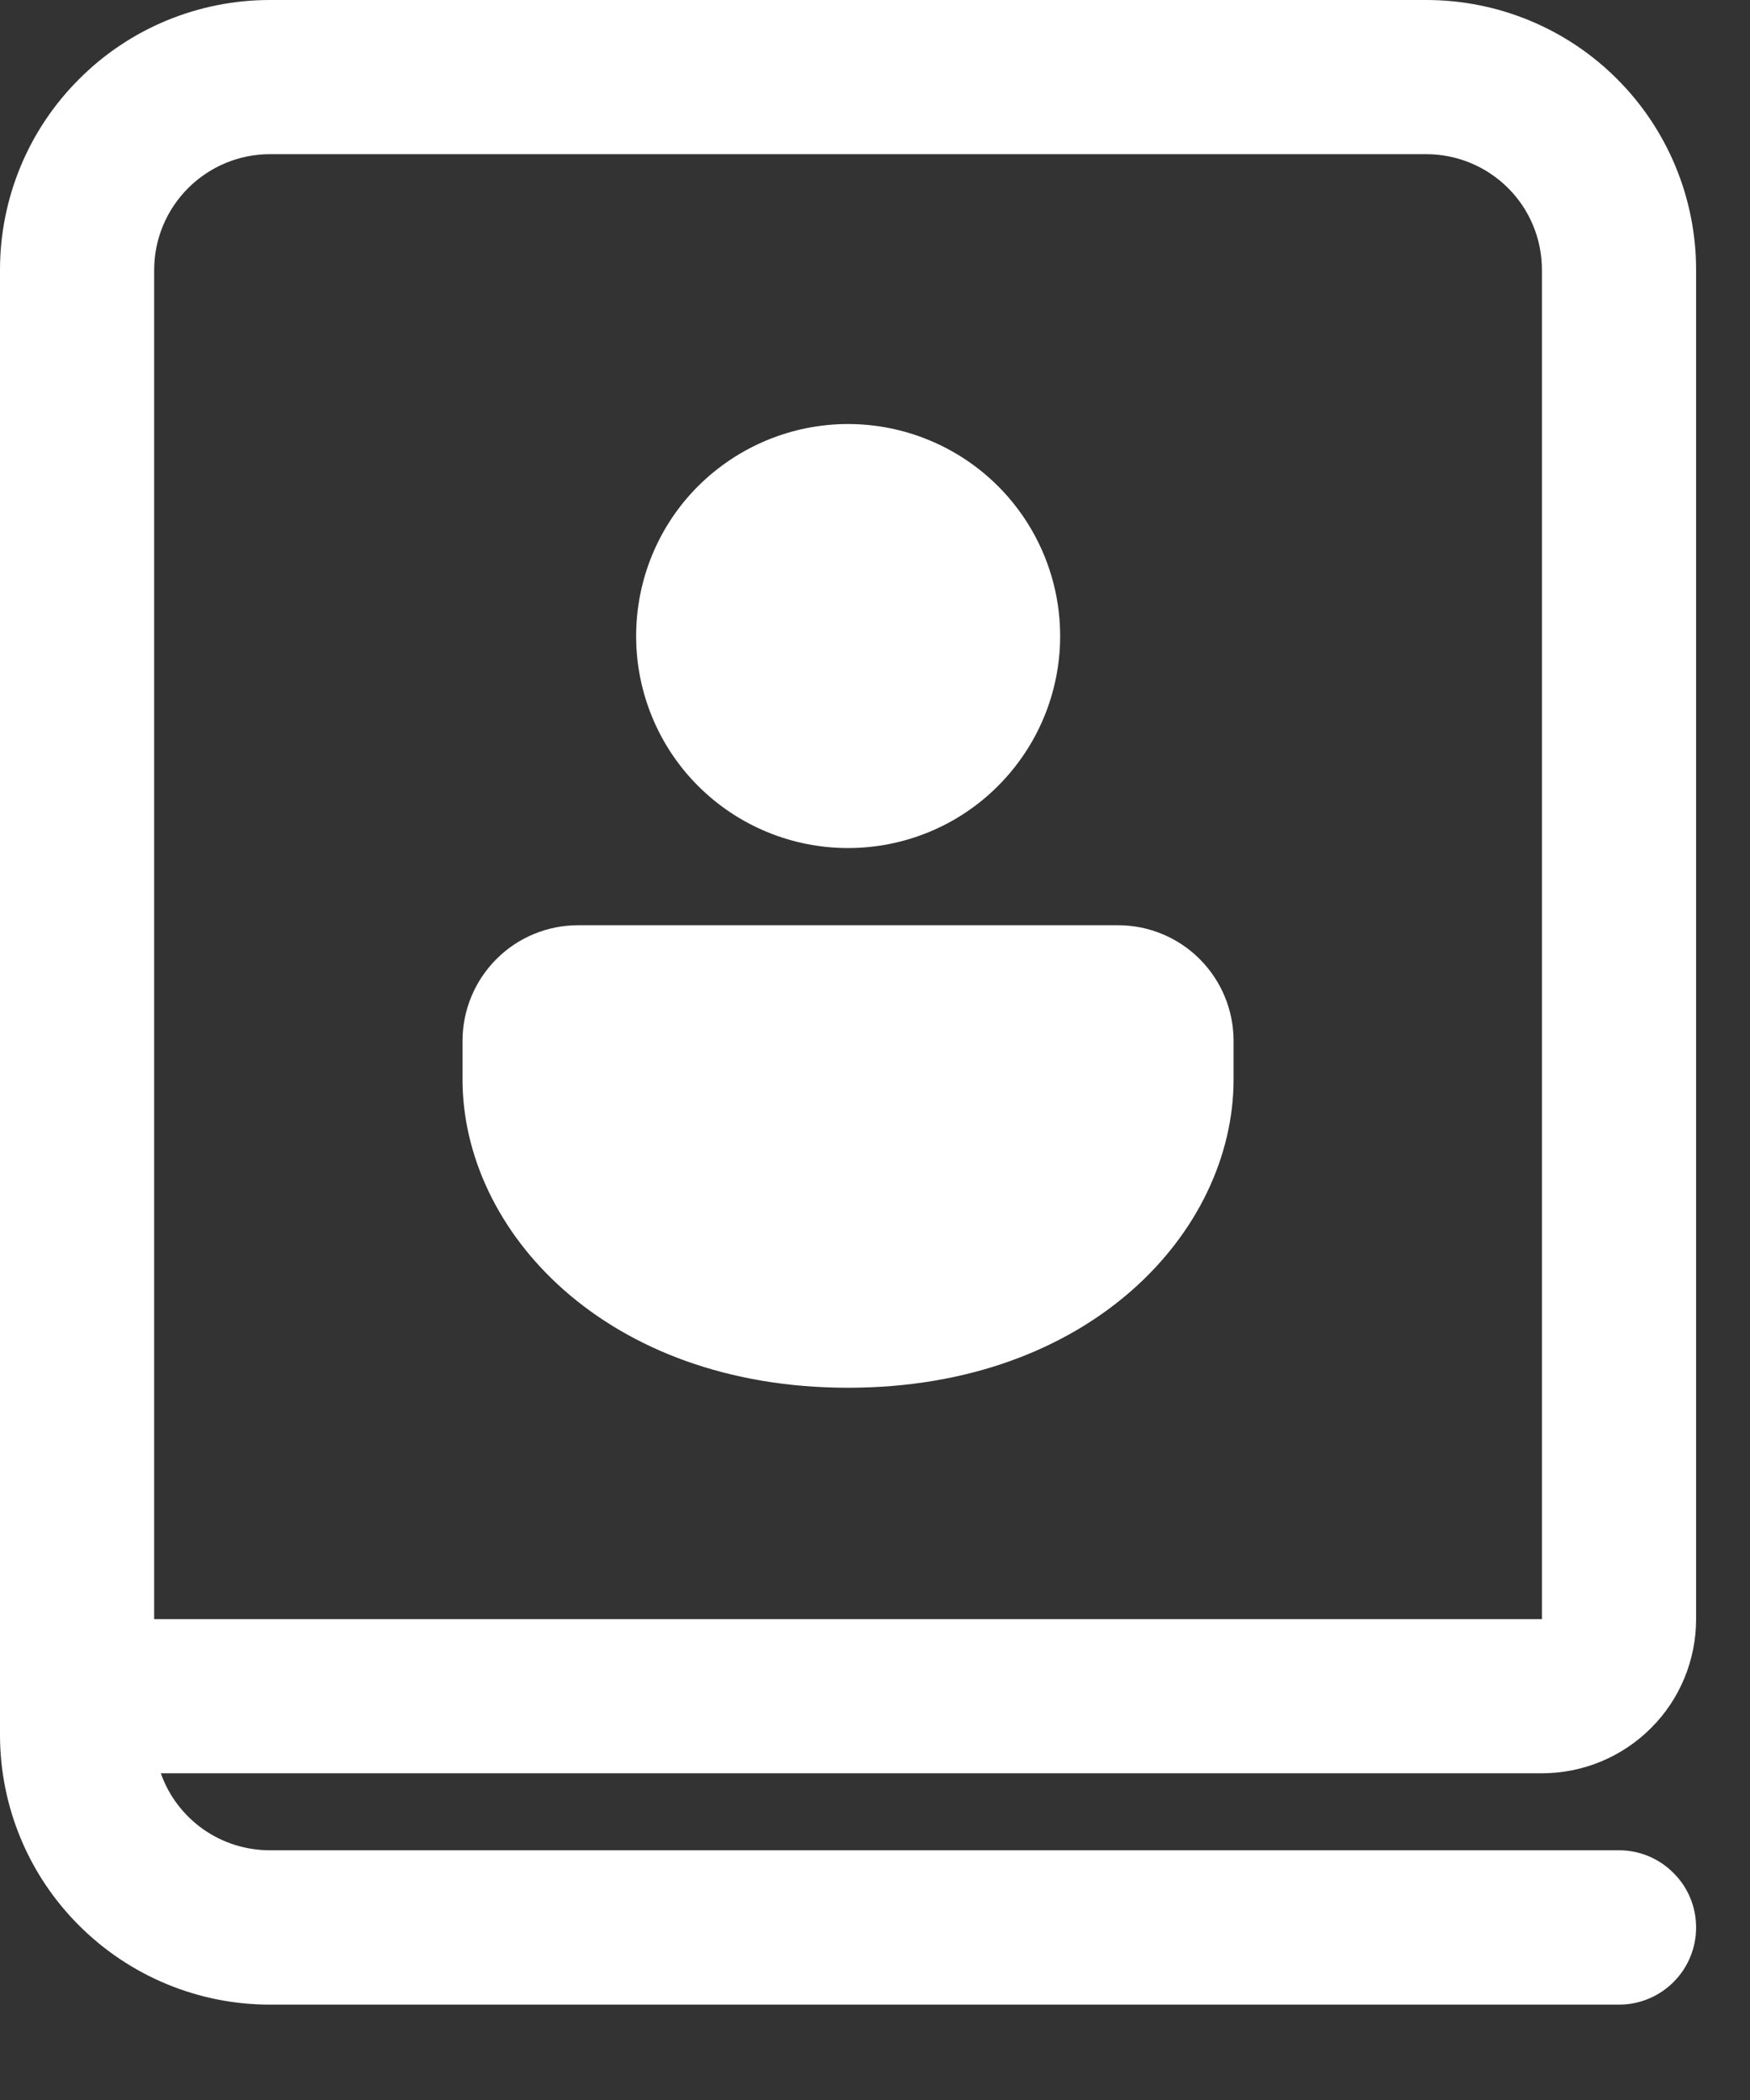 <svg width="10" height="12" viewBox="0 0 10 12" fill="none" xmlns="http://www.w3.org/2000/svg">
<rect x="0" y="0" width="10" height="12" fill="#333333" stroke="none"/>
<path d="M7.049 5.948C7.049 5.772 6.979 5.604 6.855 5.48C6.731 5.356 6.563 5.287 6.388 5.287H3.304C3.129 5.287 2.961 5.356 2.837 5.48C2.713 5.604 2.643 5.772 2.643 5.948V6.168C2.643 7.036 3.463 7.93 4.846 7.93C6.23 7.93 7.049 7.036 7.049 6.168V5.948ZM6.058 3.635C6.058 3.313 5.93 3.005 5.703 2.778C5.476 2.551 5.167 2.423 4.846 2.423C4.525 2.423 4.217 2.551 3.989 2.778C3.762 3.005 3.635 3.313 3.635 3.635C3.635 3.956 3.762 4.264 3.989 4.491C4.217 4.719 4.525 4.846 4.846 4.846C5.167 4.846 5.476 4.719 5.703 4.491C5.93 4.264 6.058 3.956 6.058 3.635ZM8.811 10.133H0.919C0.964 10.262 1.049 10.373 1.16 10.452C1.272 10.531 1.405 10.573 1.542 10.573H9.252C9.369 10.573 9.481 10.62 9.563 10.703C9.646 10.785 9.692 10.897 9.692 11.014C9.692 11.131 9.646 11.243 9.563 11.326C9.481 11.408 9.369 11.455 9.252 11.455H1.542C1.133 11.455 0.741 11.292 0.452 11.003C0.162 10.714 0 10.322 0 9.913V1.542C0 1.133 0.162 0.741 0.452 0.452C0.741 0.162 1.133 0 1.542 0H8.15C8.559 0 8.952 0.162 9.241 0.452C9.53 0.741 9.692 1.133 9.692 1.542V9.252C9.692 9.485 9.6 9.71 9.434 9.875C9.269 10.04 9.045 10.133 8.811 10.133ZM0.881 1.542V9.252H8.811V1.542C8.811 1.367 8.742 1.199 8.618 1.075C8.494 0.951 8.326 0.881 8.15 0.881H1.542C1.367 0.881 1.199 0.951 1.075 1.075C0.951 1.199 0.881 1.367 0.881 1.542Z" fill="white"/>
</svg>
